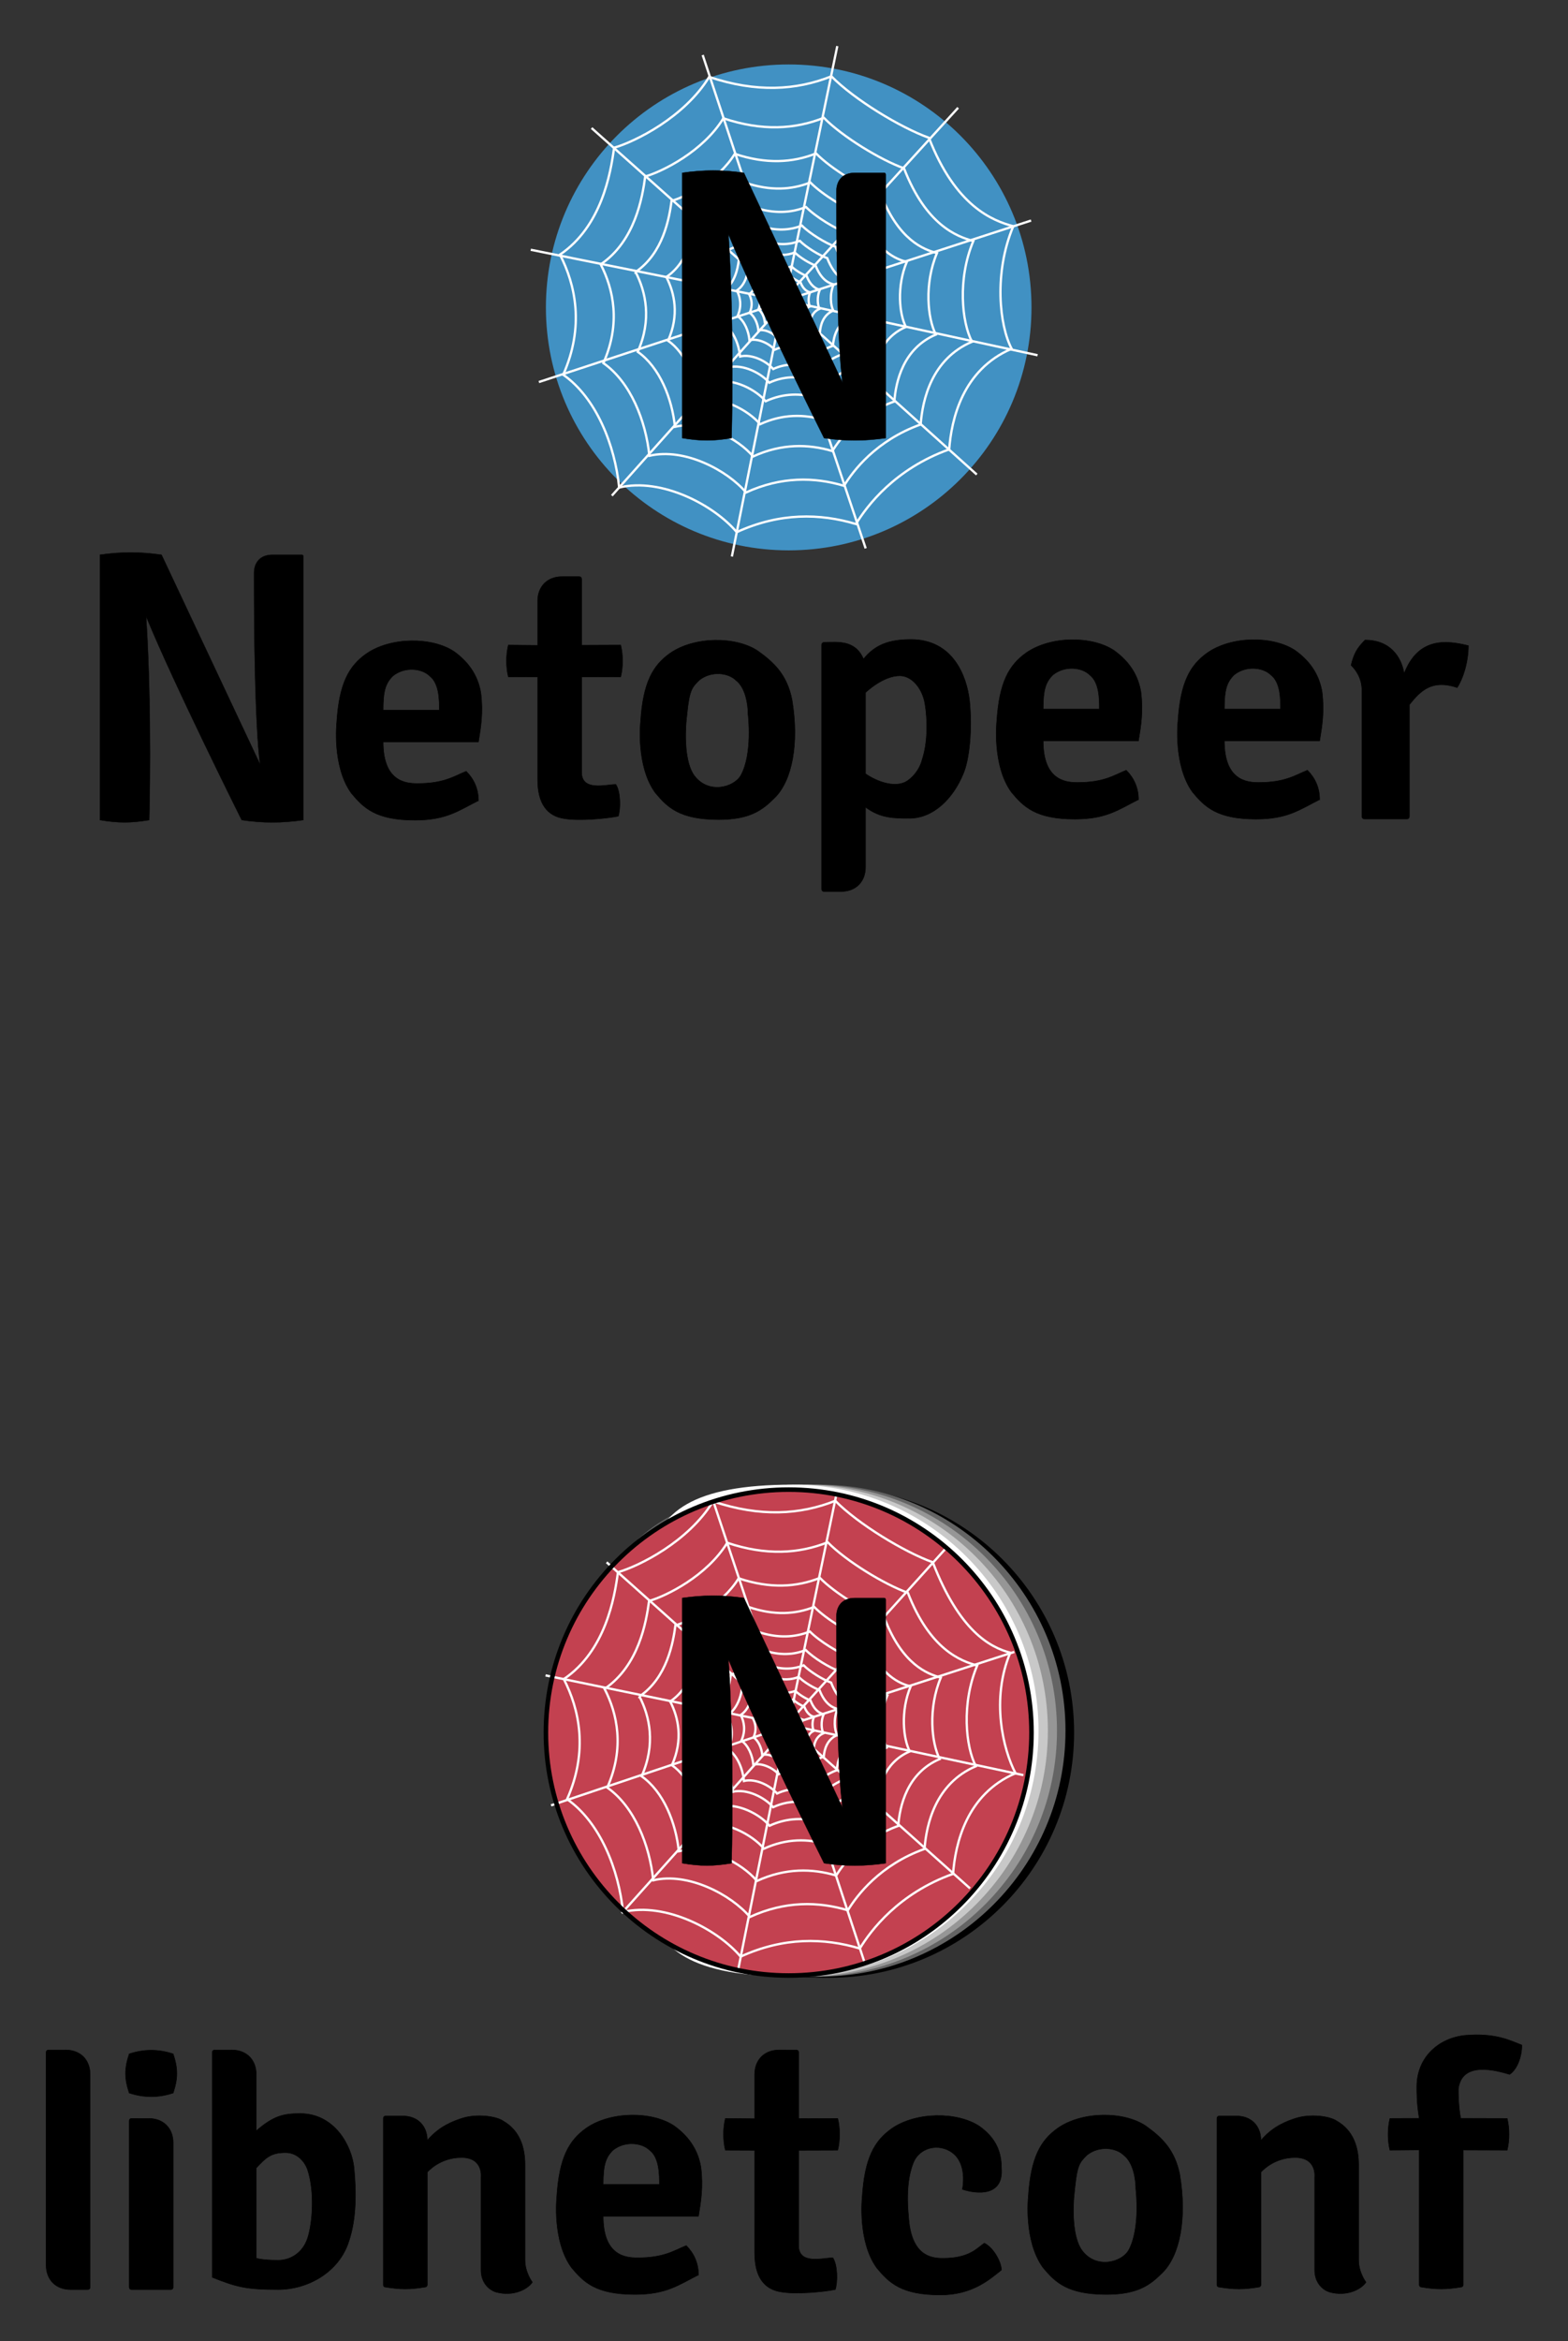 <?xml version="1.0" encoding="UTF-8" standalone="no"?>
<!-- Created with Inkscape (http://www.inkscape.org/) -->

<svg
   xmlns:dc="http://purl.org/dc/elements/1.1/"
   xmlns:cc="http://creativecommons.org/ns#"
   xmlns:rdf="http://www.w3.org/1999/02/22-rdf-syntax-ns#"
   xmlns:svg="http://www.w3.org/2000/svg"
   xmlns="http://www.w3.org/2000/svg"
   xmlns:sodipodi="http://sodipodi.sourceforge.net/DTD/sodipodi-0.dtd"
   xmlns:inkscape="http://www.inkscape.org/namespaces/inkscape"
   width="683.656"
   height="1020.074"
   id="svg2"
   inkscape:label="Pozadí"
   version="1.1"
   inkscape:version="0.48.3.1 r9886"
   sodipodi:docname="logo.svg"
   inkscape:export-filename="/home/krejci/svn/libnetconf/doc/img/netopeer.png"
   inkscape:export-xdpi="38.992279"
   inkscape:export-ydpi="38.992279">
  <rect width="100%" height="100%" fill="#333333" stroke="none"/>
  <defs
     id="defs3" />
  <sodipodi:namedview
     id="base"
     pagecolor="#ffffff"
     bordercolor="#666666"
     borderopacity="1.0"
     inkscape:pageopacity="0.0"
     inkscape:pageshadow="2"
     inkscape:zoom="0.70710678"
     inkscape:cx="-50.337434"
     inkscape:cy="475.87263"
     inkscape:document-units="px"
     inkscape:current-layer="layer2"
     showgrid="false"
     inkscape:window-width="1920"
     inkscape:window-height="1142"
     inkscape:window-x="-3"
     inkscape:window-y="-3"
     inkscape:window-maximized="1"
     fit-margin-left="20"
     fit-margin-right="20"
     fit-margin-bottom="20"
     fit-margin-top="20">
    <inkscape:grid
       type="xygrid"
       id="grid3121"
       empspacing="5"
       visible="true"
       enabled="true"
       snapvisiblegridlinesonly="true"
       originx="-41.094px"
       originy="-23.206px" />
  </sodipodi:namedview>
  <g
     inkscape:groupmode="layer"
     id="layer2"
     inkscape:label="Layer"
     style="display:inline"
     transform="translate(-41.094,-9.083)">
    <g
       id="g4304"
       inkscape:export-filename="/home/krejci/svn/libnetconf/doc/img/libnetconf.png"
       inkscape:export-xdpi="41.950001"
       inkscape:export-ydpi="41.950001">
      <path
         sodipodi:nodetypes="ccccccccc"
         inkscape:connector-curvature="0"
         id="path3123"
         d="m 62.273,902.295 c -0.639,0 -1.065,0.426 -1.065,1.093 l 0,92.65 c 0,6.392 4.261,10.653 10.653,10.653 l 7.457,0 c 0.639,0 1.065,-0.426 1.065,-1.028 l 0,-92.715 c 0,-6.392 -4.261,-10.653 -10.653,-10.653 z"
         style="fill:#000000;fill-opacity:1;stroke:#000000;stroke-width:0.213px;stroke-linecap:butt;stroke-linejoin:miter;stroke-opacity:1" />
      <path
         sodipodi:nodetypes="ccccccccc"
         inkscape:connector-curvature="0"
         id="path3123-0"
         d="m 98.492,932.122 c -0.639,0 -1.065,0.426 -1.065,1.093 l 0,72.41 c 0,0.639 0.426,1.065 1.037,1.065 l 17.092,0 c 0.62,0 1.046,-0.426 1.046,-1.065 l 0,-62.851 c 0,-6.392 -4.261,-10.653 -10.653,-10.653 z"
         style="fill:#000000;fill-opacity:1;stroke:#000000;stroke-width:0.213px;stroke-linecap:butt;stroke-linejoin:miter;stroke-opacity:1" />
      <path
         sodipodi:nodetypes="ccccc"
         inkscape:connector-curvature="0"
         id="path3143"
         d="m 97.427,903.999 c -2.131,6.392 -2.131,10.653 0,17.044 6.392,2.131 12.783,2.131 19.175,0 2.131,-6.392 2.131,-10.653 0,-17.044 -6.392,-2.131 -12.783,-2.131 -19.175,0 z"
         style="fill:#000000;fill-opacity:1;stroke:#000000;stroke-width:0.213px;stroke-linecap:butt;stroke-linejoin:miter;stroke-opacity:1" />
      <path
         sodipodi:nodetypes="ccccccccccccccsssc"
         inkscape:connector-curvature="0"
         id="path3123-05"
         d="m 152.821,937.52 0,-24.573 c 0,-6.392 -4.261,-10.653 -10.653,-10.653 l -7.457,0 c -0.639,0 -1.065,0.426 -1.065,1.093 l 0,97.976 c 10.653,4.261 14.914,5.326 28.762,5.326 12.783,0 26.632,-7.457 30.893,-21.305 3.196,-9.587 3.196,-21.305 2.131,-31.958 -1.065,-9.587 -8.522,-23.436 -23.436,-23.436 -7.457,0 -11.718,1.065 -19.175,7.528 z m 0,55.472 0,-39.277 c 4.261,-4.549 6.392,-6.679 12.783,-6.679 5.326,0 8.522,4.261 9.587,7.457 3.196,9.587 2.131,23.436 0,29.827 -2.131,6.392 -7.457,9.587 -12.783,9.587 -7.457,0 -9.587,-0.916 -9.587,-0.916 z"
         style="fill:#000000;fill-opacity:1;stroke:#000000;stroke-width:0.213px;stroke-linecap:butt;stroke-linejoin:miter;stroke-opacity:1" />
      <path
         sodipodi:nodetypes="ccccccccccccccccccc"
         inkscape:connector-curvature="0"
         id="path3123-0-2"
         d="m 209.28,931.057 c -0.639,0 -1.065,0.426 -1.065,1.093 l 0,72.41 c 0,0.639 0.426,1.065 1.037,1.065 6.42,1.065 10.681,1.065 17.092,0 0.62,0 1.046,-0.426 1.046,-1.065 l 0,-49.002 c 0,0 5.326,-6.392 14.914,-6.392 9.587,0 8.522,8.522 8.522,8.522 l 0,40.48 c 0,5.326 3.196,8.522 6.392,9.587 7.457,2.131 13.848,-1.065 15.979,-4.261 0,0 -3.196,-4.261 -3.196,-9.587 l 0,-41.545 c 0,-7.457 -2.131,-14.914 -9.587,-19.175 -3.196,-2.131 -11.718,-3.196 -18.109,-1.065 -3.196,1.065 -9.587,3.196 -14.914,9.587 0,-6.392 -4.261,-10.653 -10.653,-10.653 z"
         style="fill:#000000;fill-opacity:1;stroke:#000000;stroke-width:0.213px;stroke-linecap:butt;stroke-linejoin:miter;stroke-opacity:1" />
      <path
         sodipodi:nodetypes="ccccccccccccccccc"
         inkscape:connector-curvature="0"
         id="path3181"
         d="m 345.634,1000.299 c -8.522,4.261 -13.848,8.522 -27.697,8.522 -17.044,0 -22.371,-5.326 -27.697,-11.718 -8.522,-11.718 -6.392,-30.893 -6.392,-30.893 1.065,-17.044 5.326,-24.501 12.783,-29.827 10.653,-7.457 28.762,-7.457 38.35,-1.065 7.457,5.326 10.653,11.718 11.718,18.11 1.065,8.522 0,14.914 -1.065,21.305 l -41.545,0 c 0,17.044 9.587,18.11 14.914,18.11 11.718,0 15.979,-3.196 21.305,-5.326 3.196,3.196 5.326,7.457 5.326,12.783 z m -17.044,-39.415 c 0,-4.261 0,-11.718 -4.261,-14.914 -3.196,-3.196 -10.653,-4.261 -15.979,0 -3.196,3.196 -4.261,6.392 -4.261,14.914 z"
         style="fill:#000000;fill-opacity:1;stroke:#000000;stroke-width:0.213px;stroke-linecap:butt;stroke-linejoin:miter;stroke-opacity:1" />
      <path
         sodipodi:nodetypes="cccccccccccccccccc"
         inkscape:connector-curvature="0"
         id="path3123-5"
         d="m 388.244,902.295 c 0.639,0 1.065,0.426 1.065,1.093 l 0,28.805 17.044,-0.071 c 1.065,4.261 1.065,9.587 0,13.848 l -17.044,0.051 0,41.495 c 0,8.522 10.653,5.326 14.914,5.326 2.131,3.196 2.131,10.653 1.065,13.848 -5.326,1.065 -17.044,2.131 -23.436,1.065 -7.457,-1.065 -11.718,-6.392 -11.718,-17.044 l 0,-44.691 -12.783,-0.051 c -1.065,-4.261 -1.065,-9.587 0,-13.848 l 12.783,0.125 0,-19.3 c 0,-6.392 4.261,-10.653 10.653,-10.653 z"
         style="fill:#000000;fill-opacity:1;stroke:#000000;stroke-width:0.213px;stroke-linecap:butt;stroke-linejoin:miter;stroke-opacity:1" />
      <path
         sodipodi:nodetypes="cccccccccccccc"
         inkscape:connector-curvature="0"
         id="path3181-6"
         d="m 477.727,998.169 c -5.326,4.261 -12.783,10.866 -26.632,10.866 -17.044,0 -22.371,-5.326 -27.697,-11.718 -8.522,-11.718 -6.392,-30.893 -6.392,-30.893 1.065,-17.044 5.326,-24.501 12.783,-29.827 10.653,-7.457 28.762,-7.457 38.35,-1.065 7.457,5.326 9.587,11.505 9.587,18.11 1.065,12.57 -10.653,11.505 -17.044,9.374 0,0 2.131,-9.587 -3.196,-14.914 -5.326,-5.326 -14.914,-4.261 -18.109,3.196 -2.131,5.326 -3.196,12.783 -2.131,23.649 1.065,16.831 9.587,18.11 14.914,18.11 11.718,0 14.914,-4.474 18.109,-6.605 4.261,2.131 7.457,8.522 7.457,11.718 z"
         style="fill:#000000;fill-opacity:1;stroke:#000000;stroke-width:0.213px;stroke-linecap:butt;stroke-linejoin:miter;stroke-opacity:1;display:inline" />
      <path
         sodipodi:nodetypes="ccccccccccccscc"
         inkscape:connector-curvature="0"
         id="path3181-3"
         d="m 548.034,999.234 c -5.326,5.326 -10.653,9.587 -24.501,9.587 -17.044,0 -22.371,-5.326 -27.697,-11.718 -8.522,-11.718 -6.392,-30.893 -6.392,-30.893 1.065,-17.044 5.326,-24.501 12.783,-29.827 10.653,-7.457 28.762,-7.457 38.35,-1.065 7.457,5.326 12.783,10.653 14.914,21.305 3.196,19.175 0,35.154 -7.457,42.611 z M 536.316,963.015 c 0,-4.261 -1.065,-11.718 -5.326,-14.914 -3.196,-3.196 -10.653,-4.261 -15.979,0 -3.196,3.196 -4.261,4.261 -5.326,14.914 -1.065,8.522 -0.975,20.997 3.196,26.632 6.011,8.12 17.044,5.326 20.24,0 5.326,-9.587 3.196,-26.632 3.196,-26.632 z"
         style="fill:#000000;fill-opacity:1;stroke:#000000;stroke-width:0.213px;stroke-linecap:butt;stroke-linejoin:miter;stroke-opacity:1;display:inline" />
      <path
         sodipodi:nodetypes="ccccccccccccccccccc"
         inkscape:connector-curvature="0"
         id="path3123-0-2-0"
         d="m 572.748,931.057 c -0.639,0 -1.065,0.426 -1.065,1.093 l 0,72.41 c 0,0.639 0.426,1.065 1.037,1.065 6.42,1.065 10.681,1.065 17.092,0 0.62,0 1.046,-0.426 1.046,-1.065 l 0,-49.002 c 0,0 5.326,-6.392 14.914,-6.392 9.587,0 8.522,8.522 8.522,8.522 l 0,40.48 c 0,5.326 3.196,8.522 6.392,9.587 7.457,2.131 13.848,-1.065 15.979,-4.261 0,0 -3.196,-4.261 -3.196,-9.587 l 0,-41.545 c 0,-7.457 -2.131,-14.914 -9.587,-19.175 -3.196,-2.131 -11.718,-3.196 -18.109,-1.065 -3.196,1.065 -9.587,3.196 -14.914,9.587 0,-6.392 -4.261,-10.653 -10.653,-10.653 z"
         style="fill:#000000;fill-opacity:1;stroke:#000000;stroke-width:0.213px;stroke-linecap:butt;stroke-linejoin:miter;stroke-opacity:1;display:inline" />
      <path
         sodipodi:nodetypes="cccccccccccccccccc"
         inkscape:connector-curvature="0"
         id="path3123-5-1"
         d="m 677.997,1005.625 c 0.639,0 1.065,-0.426 1.065,-1.093 l 0,-58.633 19.175,0.071 c 1.065,-4.261 1.065,-9.587 0,-13.848 l -20.24,-0.051 c 0,0 -1.065,-4.211 -1.065,-12.733 1.065,-8.522 8.522,-10.653 22.371,-6.392 3.196,-2.131 5.326,-7.457 5.326,-12.783 -5.326,-2.131 -11.718,-5.326 -24.501,-4.261 -11.718,1.065 -21.305,9.587 -21.305,22.371 0,3.196 0,7.457 1.065,13.798 l -12.783,0.051 c -1.065,4.261 -1.065,9.587 0,13.848 l 12.783,-0.125 0,58.715 c 0,0.639 0.426,1.065 1.065,1.065 6.392,1.065 10.653,1.065 17.044,0 z"
         style="fill:#000000;fill-opacity:1;stroke:#000000;stroke-width:0.213px;stroke-linecap:butt;stroke-linejoin:miter;stroke-opacity:1;display:inline" />
    </g>
    <g
       id="g5070"
       inkscape:export-filename="/home/krejci/svn/libnetconf/doc/img/netopeer.png"
       inkscape:export-xdpi="47.16"
       inkscape:export-ydpi="47.16">
      <path
         transform="matrix(0.134,0,0,0.134,1065.69,422.77)"
         d="m -4290,-2087.638 c 0,436.305 -353.695,790 -790,790 -436.305,0 -790,-353.695 -790,-790 0,-436.305 353.695,-790 790,-790 436.305,0 790,353.695 790,790 z"
         sodipodi:ry="789.99994"
         sodipodi:rx="789.99994"
         sodipodi:cy="-2087.6377"
         sodipodi:cx="-5080"
         id="path4032"
         style="fill:#4191c3;fill-opacity:1;stroke:none"
         sodipodi:type="arc" />
      <g
         id="g4772-2"
         transform="translate(-1.489,-605.292)"
         style="display:inline">
        <path
           style="fill:none;stroke:#ffffff;stroke-width:1;stroke-linecap:butt;stroke-linejoin:miter;stroke-miterlimit:4;stroke-opacity:1;stroke-dasharray:none"
           d="m 361.685,856.847 22.274,-111.016 36.062,107.48"
           id="path4578-5"
           inkscape:connector-curvature="0"
           sodipodi:nodetypes="cc" />
        <path
           style="fill:none;stroke:#ffffff;stroke-width:1;stroke-linecap:butt;stroke-linejoin:miter;stroke-miterlimit:4;stroke-opacity:1;stroke-dasharray:none"
           d="m 468.458,821.138 -84.146,-75.66 107.834,-35.002"
           id="path4580-9"
           inkscape:connector-curvature="0" />
        <path
           style="fill:none;stroke:#ffffff;stroke-width:1;stroke-linecap:butt;stroke-linejoin:miter;stroke-miterlimit:4;stroke-opacity:1;stroke-dasharray:none"
           d="M 494.975,769.166 383.959,745.124 460.327,661.332"
           id="path4582-3"
           inkscape:connector-curvature="0" />
        <path
           style="fill:none;stroke:#ffffff;stroke-width:1;stroke-linecap:butt;stroke-linejoin:miter;stroke-miterlimit:4;stroke-opacity:1;stroke-dasharray:none"
           d="M 407.647,634.462 384.666,745.478 274.004,723.204"
           id="path4584-4"
           inkscape:connector-curvature="0" />
        <path
           style="fill:none;stroke:#ffffff;stroke-width:1;stroke-linecap:butt;stroke-linejoin:miter;stroke-miterlimit:4;stroke-opacity:1;stroke-dasharray:none"
           d="m 348.957,638.351 35.709,107.834 -75.307,84.146"
           id="path4586-9"
           inkscape:connector-curvature="0" />
        <path
           style="fill:none;stroke:#ffffff;stroke-width:1;stroke-linecap:butt;stroke-linejoin:miter;stroke-miterlimit:4;stroke-opacity:1;stroke-dasharray:none"
           d="M 277.539,780.833 385.02,745.478 300.52,670.171"
           id="path4588-9"
           inkscape:connector-curvature="0" />
        <path
           style="fill:none;stroke:#ffffff;stroke-width:1;stroke-linecap:butt;stroke-linejoin:miter;stroke-miterlimit:4;stroke-opacity:1;stroke-dasharray:none"
           d="m 286.732,725.325 c 6.718,13.081 10.783,31.201 1.414,52.326 14.407,10.076 22.539,30.671 24.395,49.144 18.562,-4.419 41.366,7.69 51.265,19.445 18.738,-8.574 36.328,-8.22 51.972,-3.536 4.773,-7.867 16.971,-24.042 40.659,-32.527 0.972,-13.081 5.834,-34.737 27.224,-43.841 -5.392,-10.253 -7.778,-33.146 0.707,-53.387 -8.839,-2.386 -25.102,-8.485 -36.77,-38.537 -12.374,-4.419 -32.615,-16.705 -42.515,-26.782 -15.291,6.099 -32.792,7.159 -53.298,0.265 -10.783,17.589 -32.262,28.196 -41.454,30.848 -1.503,11.137 -5.392,34.206 -23.6,46.581 z"
           id="path4590-2"
           inkscape:connector-curvature="0"
           sodipodi:nodetypes="ccccccccccccc" />
        <path
           style="fill:none;stroke:#ffffff;stroke-width:1;stroke-linecap:butt;stroke-linejoin:miter;stroke-miterlimit:4;stroke-opacity:1;stroke-dasharray:none"
           d="m 304.497,729.568 c 5.522,10.753 8.864,25.648 1.163,43.012 11.843,8.283 18.527,25.212 20.053,40.397 15.258,-3.633 34.003,6.321 42.141,15.984 15.403,-7.048 29.862,-6.757 42.722,-2.906 3.923,-6.466 13.95,-19.762 33.422,-26.737 0.799,-10.753 4.795,-28.554 22.378,-36.037 -4.432,-8.428 -6.394,-27.246 0.581,-43.884 -7.266,-1.962 -20.634,-6.975 -30.225,-31.678 -10.172,-3.633 -26.81,-13.732 -34.948,-22.015 -12.57,5.013 -26.955,5.885 -43.812,0.218 -8.864,14.459 -26.519,23.177 -34.076,25.357 -1.235,9.155 -4.432,28.118 -19.399,38.29 z"
           id="path4590-6-7"
           inkscape:connector-curvature="0"
           sodipodi:nodetypes="ccccccccccccc" />
        <path
           style="fill:none;stroke:#ffffff;stroke-width:1;stroke-linecap:butt;stroke-linejoin:miter;stroke-miterlimit:4;stroke-opacity:1;stroke-dasharray:none"
           d="m 319.7,732.878 c 4.466,8.697 7.169,20.743 0.94,34.787 9.578,6.699 14.984,20.39 16.218,32.672 12.34,-2.938 27.501,5.112 34.082,12.928 12.458,-5.7 24.151,-5.465 34.552,-2.35 3.173,-5.23 11.282,-15.983 27.031,-21.624 0.646,-8.697 3.878,-23.094 18.099,-29.146 -3.584,-6.816 -5.171,-22.036 0.47,-35.492 -5.876,-1.587 -16.688,-5.641 -24.445,-25.62 -8.227,-2.938 -21.683,-11.106 -28.265,-17.805 -10.166,4.055 -21.801,4.76 -35.434,0.176 -7.169,11.694 -21.448,18.745 -27.559,20.508 -0.999,7.404 -3.584,22.741 -15.69,30.968 z"
           id="path4590-6-9-8"
           inkscape:connector-curvature="0"
           sodipodi:nodetypes="ccccccccccccc" />
        <path
           style="fill:none;stroke:#ffffff;stroke-width:1;stroke-linecap:butt;stroke-linejoin:miter;stroke-miterlimit:4;stroke-opacity:1;stroke-dasharray:none"
           d="m 333.112,735.076 c 3.563,6.938 5.719,16.549 0.75,27.753 7.641,5.344 11.954,16.267 12.939,26.065 9.845,-2.344 21.94,4.079 27.191,10.314 9.939,-4.547 19.268,-4.36 27.566,-1.875 2.532,-4.172 9.001,-12.751 21.565,-17.252 0.516,-6.938 3.094,-18.424 14.439,-23.253 -2.86,-5.438 -4.125,-17.58 0.375,-28.316 -4.688,-1.266 -13.314,-4.5 -19.502,-20.44 -6.563,-2.344 -17.299,-8.86 -22.549,-14.205 -8.11,3.235 -17.393,3.797 -28.269,0.141 -5.719,9.329 -17.111,14.955 -21.987,16.361 -0.797,5.907 -2.86,18.143 -12.517,24.706 z"
           id="path4590-6-9-5-4"
           inkscape:connector-curvature="0"
           sodipodi:nodetypes="ccccccccccccc" />
        <path
           style="fill:none;stroke:#ffffff;stroke-width:1;stroke-linecap:butt;stroke-linejoin:miter;stroke-miterlimit:4;stroke-opacity:1;stroke-dasharray:none"
           d="m 343.568,737.683 c 2.862,5.574 4.595,13.295 0.603,22.297 6.139,4.294 9.604,13.069 10.395,20.941 7.909,-1.883 17.627,3.277 21.845,8.286 7.985,-3.653 15.48,-3.503 22.146,-1.507 2.034,-3.352 7.231,-10.245 17.325,-13.86 0.414,-5.574 2.486,-14.802 11.601,-18.681 -2.298,-4.369 -3.314,-14.124 0.301,-22.749 -3.766,-1.017 -10.697,-3.616 -15.668,-16.421 -5.273,-1.883 -13.898,-7.119 -18.116,-11.412 -6.516,2.599 -13.973,3.051 -22.711,0.113 -4.595,7.495 -13.747,12.015 -17.664,13.145 -0.64,4.746 -2.297,14.576 -10.056,19.849 z"
           id="path4590-6-9-5-9-8"
           inkscape:connector-curvature="0"
           sodipodi:nodetypes="ccccccccccccc" />
        <path
           style="fill:none;stroke:#ffffff;stroke-width:1;stroke-linecap:butt;stroke-linejoin:miter;stroke-miterlimit:4;stroke-opacity:1;stroke-dasharray:none"
           d="m 351.397,739.441 c 2.316,4.511 3.718,10.758 0.488,18.042 4.968,3.474 7.771,10.575 8.411,16.945 6.4,-1.524 14.263,2.651 17.676,6.705 6.461,-2.956 12.526,-2.834 17.92,-1.219 1.646,-2.712 5.851,-8.29 14.019,-11.215 0.335,-4.511 2.011,-11.977 9.387,-15.116 -1.859,-3.535 -2.682,-11.429 0.244,-18.408 -3.048,-0.823 -8.655,-2.926 -12.678,-13.288 -4.267,-1.524 -11.246,-5.76 -14.659,-9.234 -5.272,2.103 -11.307,2.469 -18.377,0.091 -3.718,6.065 -11.124,9.722 -14.293,10.636 -0.518,3.84 -1.859,11.794 -8.137,16.061 z"
           id="path4590-6-9-5-9-7-1"
           inkscape:connector-curvature="0"
           sodipodi:nodetypes="ccccccccccccc" />
        <path
           style="fill:none;stroke:#ffffff;stroke-width:1;stroke-linecap:butt;stroke-linejoin:miter;stroke-miterlimit:4;stroke-opacity:1;stroke-dasharray:none"
           d="m 358.018,741.168 c 1.889,3.679 3.032,8.774 0.398,14.715 4.052,2.834 6.338,8.625 6.86,13.82 5.22,-1.243 11.633,2.163 14.417,5.468 5.27,-2.411 10.216,-2.312 14.616,-0.994 1.342,-2.212 4.772,-6.761 11.434,-9.147 0.273,-3.679 1.641,-9.769 7.656,-12.329 -1.516,-2.883 -2.187,-9.321 0.199,-15.013 -2.486,-0.671 -7.059,-2.386 -10.34,-10.837 -3.48,-1.243 -9.172,-4.698 -11.956,-7.531 -4.3,1.715 -9.222,2.013 -14.988,0.074 -3.032,4.946 -9.073,7.929 -11.658,8.675 -0.423,3.132 -1.516,9.619 -6.637,13.099 z"
           id="path4590-6-9-5-9-7-7-27"
           inkscape:connector-curvature="0"
           sodipodi:nodetypes="ccccccccccccc" />
        <path
           style="fill:none;stroke:#ffffff;stroke-width:1;stroke-linecap:butt;stroke-linejoin:miter;stroke-miterlimit:4;stroke-opacity:1;stroke-dasharray:none"
           d="m 363.859,740.954 c 1.434,2.792 2.302,6.66 0.302,11.168 3.075,2.151 4.811,6.546 5.207,10.489 3.962,-0.943 8.829,1.641 10.942,4.15 3.999,-1.83 7.754,-1.754 11.093,-0.755 1.019,-1.679 3.622,-5.131 8.678,-6.943 0.208,-2.792 1.245,-7.414 5.811,-9.357 -1.151,-2.188 -1.66,-7.075 0.151,-11.395 -1.887,-0.509 -5.358,-1.811 -7.848,-8.225 -2.641,-0.943 -6.961,-3.566 -9.074,-5.716 -3.264,1.302 -6.999,1.528 -11.376,0.057 -2.302,3.754 -6.886,6.018 -8.848,6.584 -0.321,2.377 -1.151,7.301 -5.037,9.942 z"
           id="path4590-6-9-5-9-7-7-2-0"
           inkscape:connector-curvature="0"
           sodipodi:nodetypes="ccccccccccccc" />
        <path
           style="fill:none;stroke:#ffffff;stroke-width:1;stroke-linecap:butt;stroke-linejoin:miter;stroke-miterlimit:4;stroke-opacity:1;stroke-dasharray:none"
           d="m 369.231,742.554 c 1.046,2.037 1.679,4.859 0.22,8.149 2.244,1.569 3.51,4.776 3.799,7.653 2.891,-0.688 6.442,1.198 7.984,3.028 2.918,-1.335 5.657,-1.28 8.094,-0.551 0.743,-1.225 2.643,-3.744 6.332,-5.065 0.151,-2.037 0.908,-5.41 4.24,-6.827 -0.84,-1.597 -1.211,-5.162 0.11,-8.314 -1.376,-0.372 -3.909,-1.321 -5.726,-6.001 -1.927,-0.688 -5.079,-2.602 -6.621,-4.171 -2.381,0.95 -5.107,1.115 -8.3,0.041 -1.679,2.739 -5.024,4.391 -6.456,4.804 -0.234,1.734 -0.84,5.327 -3.675,7.254 z"
           id="path4590-6-9-5-9-7-7-2-4-06"
           inkscape:connector-curvature="0"
           sodipodi:nodetypes="ccccccccccccc" />
        <path
           style="fill:none;stroke:#ffffff;stroke-width:1;stroke-linecap:butt;stroke-linejoin:miter;stroke-miterlimit:4;stroke-opacity:1;stroke-dasharray:none"
           d="m 373.078,743.171 c 0.772,1.503 1.239,3.586 0.163,6.013 1.656,1.158 2.59,3.525 2.804,5.648 2.133,-0.508 4.754,0.884 5.891,2.235 2.153,-0.985 4.175,-0.945 5.973,-0.406 0.548,-0.904 1.95,-2.763 4.673,-3.738 0.112,-1.503 0.67,-3.992 3.129,-5.038 -0.62,-1.178 -0.894,-3.809 0.081,-6.135 -1.016,-0.274 -2.885,-0.975 -4.226,-4.429 -1.422,-0.508 -3.748,-1.92 -4.886,-3.078 -1.757,0.701 -3.768,0.823 -6.125,0.03 -1.239,2.021 -3.708,3.24 -4.764,3.545 -0.173,1.28 -0.62,3.931 -2.712,5.353 z"
           id="path4590-6-9-5-9-7-7-2-4-0-5"
           inkscape:connector-curvature="0"
           sodipodi:nodetypes="ccccccccccccc" />
        <path
           style="fill:none;stroke:#ffffff;stroke-width:1;stroke-linecap:butt;stroke-linejoin:miter;stroke-miterlimit:4;stroke-opacity:1;stroke-dasharray:none"
           d="m 377.11,743.807 c 0.465,0.905 0.746,2.158 0.098,3.619 0.996,0.697 1.559,2.121 1.687,3.399 1.284,-0.306 2.861,0.532 3.545,1.345 1.296,-0.593 2.512,-0.568 3.594,-0.244 0.33,-0.544 1.174,-1.663 2.812,-2.249 0.067,-0.905 0.403,-2.402 1.883,-3.032 -0.373,-0.709 -0.538,-2.292 0.049,-3.692 -0.611,-0.165 -1.736,-0.587 -2.543,-2.665 -0.856,-0.306 -2.256,-1.155 -2.94,-1.852 -1.058,0.422 -2.268,0.495 -3.686,0.018 -0.746,1.216 -2.231,1.95 -2.867,2.133 -0.104,0.77 -0.373,2.366 -1.632,3.221 z"
           id="path4590-6-9-5-9-7-7-2-4-0-7-7"
           inkscape:connector-curvature="0"
           sodipodi:nodetypes="ccccccccccccc" />
      </g>
      <path
         sodipodi:nodetypes="ccccccccccccc"
         inkscape:connector-curvature="0"
         id="path4030"
         d="m 338.565,84.381 0,115.587 c 8.064,1.344 13.44,1.344 21.505,0 0,0 1.344,-47.041 -1.344,-88.707 12.096,29.569 41.665,88.707 41.665,88.707 9.451,1.387 17.473,1.344 26.881,0 l 0,-114.792 c 0,-0.527 -0.269,-0.795 -0.672,-0.795 0,0 -10.752,0 -12.768,0 -5.376,0 -8.064,3.36 -8.064,8.064 0,69.89 2.688,83.33 2.688,83.33 L 365.446,84.381 c -9.408,-1.344 -17.473,-1.344 -26.881,0 z"
         style="fill:#000000;fill-opacity:1;stroke:#000000;stroke-width:0.134px;stroke-linecap:butt;stroke-linejoin:miter;stroke-opacity:1" />
    </g>
    <g
       id="g5042"
       inkscape:export-filename="/home/krejci/svn/libnetconf/doc/img/libnetconf.png"
       inkscape:export-xdpi="99.918373"
       inkscape:export-ydpi="99.918373">
      <path
         sodipodi:nodetypes="sssss"
         inkscape:connector-curvature="0"
         id="path4032-8-3-3"
         d="m -4290,-2087.638 c 0,436.305 -353.695,790 -790,790 -659.513,0 -790,-353.695 -790,-790 0,-436.305 141.648,-790 790,-790 436.305,0 790,353.695 790,790 z"
         style="fill:#000000;fill-opacity:1;stroke:#000000;stroke-width:14.881;stroke-linecap:round;stroke-linejoin:round;stroke-miterlimit:4;stroke-opacity:1;stroke-dashoffset:0;display:inline"
         transform="matrix(0.134,0,0,0.134,1083.272,1043.74)" />
      <path
         sodipodi:nodetypes="sssss"
         inkscape:connector-curvature="0"
         id="path4032-8-3-3-6"
         d="m 504.651,763.154 c 0,58.641 -47.538,106.179 -106.179,106.179 -88.641,0 -106.179,-47.538 -106.179,-106.179 0,-58.641 19.038,-106.179 106.179,-106.179 58.641,0 106.179,47.538 106.179,106.179 z"
         style="fill:#646464;fill-opacity:1;stroke:#646464;stroke-width:2;stroke-linecap:round;stroke-linejoin:round;stroke-miterlimit:4;stroke-opacity:1;stroke-dashoffset:0;display:inline" />
      <path
         sodipodi:nodetypes="sssss"
         inkscape:connector-curvature="0"
         id="path4032-8-3-3-6-8"
         d="m 500.944,763.154 c 0,58.641 -47.538,106.179 -106.179,106.179 -88.641,0 -56.679,-47.538 -56.679,-106.179 0,-58.641 -30.462,-106.179 56.679,-106.179 58.641,0 106.179,47.538 106.179,106.179 z"
         style="fill:#969696;fill-opacity:1;stroke:#969696;stroke-width:2;stroke-linecap:round;stroke-linejoin:round;stroke-miterlimit:4;stroke-opacity:1;stroke-dashoffset:0;display:inline" />
      <path
         sodipodi:nodetypes="sssss"
         inkscape:connector-curvature="0"
         id="path4032-8-3-3-6-8-2"
         d="m 496.972,763.154 c 0,58.641 -47.538,106.179 -106.179,106.179 -88.641,0 -56.679,-47.538 -56.679,-106.179 0,-58.641 -30.462,-106.179 56.679,-106.179 58.641,0 106.179,47.538 106.179,106.179 z"
         style="fill:#c8c8c8;fill-opacity:1;stroke:#c8c8c8;stroke-width:2;stroke-linecap:round;stroke-linejoin:round;stroke-miterlimit:4;stroke-opacity:1;stroke-dashoffset:0;display:inline" />
      <path
         sodipodi:nodetypes="sssss"
         inkscape:connector-curvature="0"
         id="path4032-8-3-3-6-8-2-5"
         d="m 492.896,763.154 c 0,58.641 -47.538,106.179 -106.179,106.179 -88.641,0 -56.679,-47.538 -56.679,-106.179 0,-58.641 -30.462,-106.179 56.679,-106.179 58.641,0 106.179,47.538 106.179,106.179 z"
         style="fill:#ffffff;fill-opacity:1;stroke:#ffffff;stroke-width:2;stroke-linecap:round;stroke-linejoin:round;stroke-miterlimit:4;stroke-opacity:1;stroke-dashoffset:0;display:inline" />
      <path
         transform="matrix(0.134,0,0,0.134,1065.69,1043.74)"
         d="m -4290,-2087.638 c 0,436.305 -353.695,790 -790,790 -436.305,0 -790,-353.695 -790,-790 0,-436.305 353.695,-790 790,-790 436.305,0 790,353.695 790,790 z"
         sodipodi:ry="789.99994"
         sodipodi:rx="789.99994"
         sodipodi:cy="-2087.6377"
         sodipodi:cx="-5080"
         id="path4032-8"
         style="fill:#c34150;fill-opacity:1;stroke:none;display:inline"
         sodipodi:type="arc" />
      <g
         style="stroke:#ffffff;stroke-opacity:1"
         id="g4772"
         transform="translate(0.197,15.378)">
        <path
           style="fill:none;stroke:#ffffff;stroke-width:1;stroke-linecap:butt;stroke-linejoin:miter;stroke-miterlimit:4;stroke-opacity:1;stroke-dasharray:none"
           d="m 362.685,852.222 21.274,-106.391 33.687,102.355"
           id="path4578"
           inkscape:connector-curvature="0"
           sodipodi:nodetypes="ccc" />
        <path
           sodipodi:nodetypes="ccc"
           style="fill:none;stroke:#ffffff;stroke-width:1;stroke-linecap:butt;stroke-linejoin:miter;stroke-miterlimit:4;stroke-opacity:1;stroke-dasharray:none"
           d="m 463.833,816.513 -79.521,-71.035 98.834,-32.002"
           id="path4580"
           inkscape:connector-curvature="0" />
        <path
           sodipodi:nodetypes="ccc"
           style="fill:none;stroke:#ffffff;stroke-width:1;stroke-linecap:butt;stroke-linejoin:miter;stroke-miterlimit:4;stroke-opacity:1;stroke-dasharray:none"
           d="M 487.1,767.166 383.959,745.124 453.202,668.457"
           id="path4582"
           inkscape:connector-curvature="0" />
        <path
           sodipodi:nodetypes="ccc"
           style="fill:none;stroke:#ffffff;stroke-width:1;stroke-linecap:butt;stroke-linejoin:miter;stroke-miterlimit:4;stroke-opacity:1;stroke-dasharray:none"
           d="M 405.772,643.837 384.666,745.478 278.754,723.704"
           id="path4584"
           inkscape:connector-curvature="0" />
        <path
           sodipodi:nodetypes="ccc"
           style="fill:none;stroke:#ffffff;stroke-width:1;stroke-linecap:butt;stroke-linejoin:miter;stroke-miterlimit:4;stroke-opacity:1;stroke-dasharray:none"
           d="m 351.332,646.101 33.334,100.084 -72.682,81.146"
           id="path4586"
           inkscape:connector-curvature="0" />
        <path
           sodipodi:nodetypes="ccc"
           style="fill:none;stroke:#ffffff;stroke-width:1;stroke-linecap:butt;stroke-linejoin:miter;stroke-miterlimit:4;stroke-opacity:1;stroke-dasharray:none"
           d="M 281.164,780.333 385.02,745.478 305.395,674.421"
           id="path4588"
           inkscape:connector-curvature="0" />
        <path
           style="fill:none;stroke:#ffffff;stroke-width:1;stroke-linecap:butt;stroke-linejoin:miter;stroke-miterlimit:4;stroke-opacity:1;stroke-dasharray:none"
           d="m 286.732,725.325 c 6.718,13.081 10.783,31.201 1.414,52.326 14.407,10.076 22.539,30.671 24.395,49.144 18.562,-4.419 41.366,7.69 51.265,19.445 18.738,-8.574 36.328,-8.22 51.972,-3.536 4.773,-7.867 16.971,-24.042 40.659,-32.527 0.972,-13.081 5.834,-34.737 27.224,-43.841 -5.392,-10.253 -10.778,-32.271 -2.293,-52.512 -8.839,-2.386 -22.102,-9.36 -33.77,-39.412 -12.374,-4.419 -32.615,-16.705 -42.515,-26.782 -15.291,6.099 -32.792,7.159 -53.298,0.265 -10.783,17.589 -32.262,28.196 -41.454,30.848 -1.503,11.137 -5.392,34.206 -23.6,46.581 z"
           id="path4590"
           inkscape:connector-curvature="0"
           sodipodi:nodetypes="ccccccccccccc" />
        <path
           style="fill:none;stroke:#ffffff;stroke-width:1;stroke-linecap:butt;stroke-linejoin:miter;stroke-miterlimit:4;stroke-opacity:1;stroke-dasharray:none"
           d="m 304.497,729.568 c 5.522,10.753 8.864,25.648 1.163,43.012 11.843,8.283 18.527,25.212 20.053,40.397 15.258,-3.633 34.003,6.321 42.141,15.984 15.403,-7.048 29.862,-6.757 42.722,-2.906 3.923,-6.466 13.95,-19.762 33.422,-26.737 0.799,-10.753 4.795,-28.554 22.378,-36.037 -4.432,-8.428 -6.394,-27.246 0.581,-43.884 -7.266,-1.962 -20.634,-6.975 -30.225,-31.678 -10.172,-3.633 -26.81,-13.732 -34.948,-22.015 -12.57,5.013 -26.955,5.885 -43.812,0.218 -8.864,14.459 -26.519,23.177 -34.076,25.357 -1.235,9.155 -4.432,28.118 -19.399,38.29 z"
           id="path4590-6"
           inkscape:connector-curvature="0"
           sodipodi:nodetypes="ccccccccccccc" />
        <path
           style="fill:none;stroke:#ffffff;stroke-width:1;stroke-linecap:butt;stroke-linejoin:miter;stroke-miterlimit:4;stroke-opacity:1;stroke-dasharray:none"
           d="m 319.7,732.878 c 4.466,8.697 7.169,20.743 0.94,34.787 9.578,6.699 14.984,20.39 16.218,32.672 12.34,-2.938 27.501,5.112 34.082,12.928 12.458,-5.7 24.151,-5.465 34.552,-2.35 3.173,-5.23 11.282,-15.983 27.031,-21.624 0.646,-8.697 3.878,-23.094 18.099,-29.146 -3.584,-6.816 -5.171,-22.036 0.47,-35.492 -5.876,-1.587 -16.688,-5.641 -24.445,-25.62 -8.227,-2.938 -21.683,-11.106 -28.265,-17.805 -10.166,4.055 -21.801,4.76 -35.434,0.176 -7.169,11.694 -21.448,18.745 -27.559,20.508 -0.999,7.404 -3.584,22.741 -15.69,30.968 z"
           id="path4590-6-9"
           inkscape:connector-curvature="0"
           sodipodi:nodetypes="ccccccccccccc" />
        <path
           style="fill:none;stroke:#ffffff;stroke-width:1;stroke-linecap:butt;stroke-linejoin:miter;stroke-miterlimit:4;stroke-opacity:1;stroke-dasharray:none"
           d="m 333.112,735.076 c 3.563,6.938 5.719,16.549 0.75,27.753 7.641,5.344 11.954,16.267 12.939,26.065 9.845,-2.344 21.94,4.079 27.191,10.314 9.939,-4.547 19.268,-4.36 27.566,-1.875 2.532,-4.172 9.001,-12.751 21.565,-17.252 0.516,-6.938 3.094,-18.424 14.439,-23.253 -2.86,-5.438 -4.125,-17.58 0.375,-28.316 -4.688,-1.266 -13.314,-4.5 -19.502,-20.44 -6.563,-2.344 -17.299,-8.86 -22.549,-14.205 -8.11,3.235 -17.393,3.797 -28.269,0.141 -5.719,9.329 -17.111,14.955 -21.987,16.361 -0.797,5.907 -2.86,18.143 -12.517,24.706 z"
           id="path4590-6-9-5"
           inkscape:connector-curvature="0"
           sodipodi:nodetypes="ccccccccccccc" />
        <path
           style="fill:none;stroke:#ffffff;stroke-width:1;stroke-linecap:butt;stroke-linejoin:miter;stroke-miterlimit:4;stroke-opacity:1;stroke-dasharray:none"
           d="m 343.568,737.683 c 2.862,5.574 4.595,13.295 0.603,22.297 6.139,4.294 9.604,13.069 10.395,20.941 7.909,-1.883 17.627,3.277 21.845,8.286 7.985,-3.653 15.48,-3.503 22.146,-1.507 2.034,-3.352 7.231,-10.245 17.325,-13.86 0.414,-5.574 2.486,-14.802 11.601,-18.681 -2.298,-4.369 -3.314,-14.124 0.301,-22.749 -3.766,-1.017 -10.697,-3.616 -15.668,-16.421 -5.273,-1.883 -13.898,-7.119 -18.116,-11.412 -6.516,2.599 -13.973,3.051 -22.711,0.113 -4.595,7.495 -13.747,12.015 -17.664,13.145 -0.64,4.746 -2.297,14.576 -10.056,19.849 z"
           id="path4590-6-9-5-9"
           inkscape:connector-curvature="0"
           sodipodi:nodetypes="ccccccccccccc" />
        <path
           style="fill:none;stroke:#ffffff;stroke-width:1;stroke-linecap:butt;stroke-linejoin:miter;stroke-miterlimit:4;stroke-opacity:1;stroke-dasharray:none"
           d="m 351.397,739.441 c 2.316,4.511 3.718,10.758 0.488,18.042 4.968,3.474 7.771,10.575 8.411,16.945 6.4,-1.524 14.263,2.651 17.676,6.705 6.461,-2.956 12.526,-2.834 17.92,-1.219 1.646,-2.712 5.851,-8.29 14.019,-11.215 0.335,-4.511 2.011,-11.977 9.387,-15.116 -1.859,-3.535 -2.682,-11.429 0.244,-18.408 -3.048,-0.823 -8.655,-2.926 -12.678,-13.288 -4.267,-1.524 -11.246,-5.76 -14.659,-9.234 -5.272,2.103 -11.307,2.469 -18.377,0.091 -3.718,6.065 -11.124,9.722 -14.293,10.636 -0.518,3.84 -1.859,11.794 -8.137,16.061 z"
           id="path4590-6-9-5-9-7"
           inkscape:connector-curvature="0"
           sodipodi:nodetypes="ccccccccccccc" />
        <path
           style="fill:none;stroke:#ffffff;stroke-width:1;stroke-linecap:butt;stroke-linejoin:miter;stroke-miterlimit:4;stroke-opacity:1;stroke-dasharray:none"
           d="m 358.018,741.168 c 1.889,3.679 3.032,8.774 0.398,14.715 4.052,2.834 6.338,8.625 6.86,13.82 5.22,-1.243 11.633,2.163 14.417,5.468 5.27,-2.411 10.216,-2.312 14.616,-0.994 1.342,-2.212 4.772,-6.761 11.434,-9.147 0.273,-3.679 1.641,-9.769 7.656,-12.329 -1.516,-2.883 -2.187,-9.321 0.199,-15.013 -2.486,-0.671 -7.059,-2.386 -10.34,-10.837 -3.48,-1.243 -9.172,-4.698 -11.956,-7.531 -4.3,1.715 -9.222,2.013 -14.988,0.074 -3.032,4.946 -9.073,7.929 -11.658,8.675 -0.423,3.132 -1.516,9.619 -6.637,13.099 z"
           id="path4590-6-9-5-9-7-7"
           inkscape:connector-curvature="0"
           sodipodi:nodetypes="ccccccccccccc" />
        <path
           style="fill:none;stroke:#ffffff;stroke-width:1;stroke-linecap:butt;stroke-linejoin:miter;stroke-miterlimit:4;stroke-opacity:1;stroke-dasharray:none"
           d="m 363.859,740.954 c 1.434,2.792 2.302,6.66 0.302,11.168 3.075,2.151 4.811,6.546 5.207,10.489 3.962,-0.943 8.829,1.641 10.942,4.15 3.999,-1.83 7.754,-1.754 11.093,-0.755 1.019,-1.679 3.622,-5.131 8.678,-6.943 0.208,-2.792 1.245,-7.414 5.811,-9.357 -1.151,-2.188 -1.66,-7.075 0.151,-11.395 -1.887,-0.509 -5.358,-1.811 -7.848,-8.225 -2.641,-0.943 -6.961,-3.566 -9.074,-5.716 -3.264,1.302 -6.999,1.528 -11.376,0.057 -2.302,3.754 -6.886,6.018 -8.848,6.584 -0.321,2.377 -1.151,7.301 -5.037,9.942 z"
           id="path4590-6-9-5-9-7-7-2"
           inkscape:connector-curvature="0"
           sodipodi:nodetypes="ccccccccccccc" />
        <path
           style="fill:none;stroke:#ffffff;stroke-width:1;stroke-linecap:butt;stroke-linejoin:miter;stroke-miterlimit:4;stroke-opacity:1;stroke-dasharray:none"
           d="m 369.231,742.554 c 1.046,2.037 1.679,4.859 0.22,8.149 2.244,1.569 3.51,4.776 3.799,7.653 2.891,-0.688 6.442,1.198 7.984,3.028 2.918,-1.335 5.657,-1.28 8.094,-0.551 0.743,-1.225 2.643,-3.744 6.332,-5.065 0.151,-2.037 0.908,-5.41 4.24,-6.827 -0.84,-1.597 -1.211,-5.162 0.11,-8.314 -1.376,-0.372 -3.909,-1.321 -5.726,-6.001 -1.927,-0.688 -5.079,-2.602 -6.621,-4.171 -2.381,0.95 -5.107,1.115 -8.3,0.041 -1.679,2.739 -5.024,4.391 -6.456,4.804 -0.234,1.734 -0.84,5.327 -3.675,7.254 z"
           id="path4590-6-9-5-9-7-7-2-4"
           inkscape:connector-curvature="0"
           sodipodi:nodetypes="ccccccccccccc" />
        <path
           style="fill:none;stroke:#ffffff;stroke-width:1;stroke-linecap:butt;stroke-linejoin:miter;stroke-miterlimit:4;stroke-opacity:1;stroke-dasharray:none"
           d="m 373.078,743.171 c 0.772,1.503 1.239,3.586 0.163,6.013 1.656,1.158 2.59,3.525 2.804,5.648 2.133,-0.508 4.754,0.884 5.891,2.235 2.153,-0.985 4.175,-0.945 5.973,-0.406 0.548,-0.904 1.95,-2.763 4.673,-3.738 0.112,-1.503 0.67,-3.992 3.129,-5.038 -0.62,-1.178 -0.894,-3.809 0.081,-6.135 -1.016,-0.274 -2.885,-0.975 -4.226,-4.429 -1.422,-0.508 -3.748,-1.92 -4.886,-3.078 -1.757,0.701 -3.768,0.823 -6.125,0.03 -1.239,2.021 -3.708,3.24 -4.764,3.545 -0.173,1.28 -0.62,3.931 -2.712,5.353 z"
           id="path4590-6-9-5-9-7-7-2-4-0"
           inkscape:connector-curvature="0"
           sodipodi:nodetypes="ccccccccccccc" />
        <path
           style="fill:none;stroke:#ffffff;stroke-width:1;stroke-linecap:butt;stroke-linejoin:miter;stroke-miterlimit:4;stroke-opacity:1;stroke-dasharray:none"
           d="m 377.11,743.807 c 0.465,0.905 0.746,2.158 0.098,3.619 0.996,0.697 1.559,2.121 1.687,3.399 1.284,-0.306 2.861,0.532 3.545,1.345 1.296,-0.593 2.512,-0.568 3.594,-0.244 0.33,-0.544 1.174,-1.663 2.812,-2.249 0.067,-0.905 0.403,-2.402 1.883,-3.032 -0.373,-0.709 -0.538,-2.292 0.049,-3.692 -0.611,-0.165 -1.736,-0.587 -2.543,-2.665 -0.856,-0.306 -2.256,-1.155 -2.94,-1.852 -1.058,0.422 -2.268,0.495 -3.686,0.018 -0.746,1.216 -2.231,1.95 -2.867,2.133 -0.104,0.77 -0.373,2.366 -1.632,3.221 z"
           id="path4590-6-9-5-9-7-7-2-4-0-7"
           inkscape:connector-curvature="0"
           sodipodi:nodetypes="ccccccccccccc" />
      </g>
      <path
         sodipodi:nodetypes="ccccccccccccc"
         inkscape:connector-curvature="0"
         id="path4030-7"
         d="m 338.565,705.352 0,115.587 c 8.064,1.344 13.44,1.344 21.505,0 0,0 1.344,-47.041 -1.344,-88.707 12.096,29.569 41.665,88.707 41.665,88.707 9.451,1.387 17.473,1.344 26.881,0 l 0,-114.792 c 0,-0.527 -0.269,-0.795 -0.672,-0.795 0,0 -10.752,0 -12.768,0 -5.376,0 -8.064,3.36 -8.064,8.064 0,69.89 2.688,83.33 2.688,83.33 l -43.009,-91.395 c -9.408,-1.344 -17.473,-1.344 -26.881,0 z"
         style="fill:#000000;fill-opacity:1;stroke:#000000;stroke-width:0.134px;stroke-linecap:butt;stroke-linejoin:miter;stroke-opacity:1;display:inline" />
      <path
         transform="matrix(0.134,0,0,0.134,1065.69,1043.74)"
         d="m -4290,-2087.638 c 0,436.305 -353.695,790 -790,790 -436.305,0 -790,-353.695 -790,-790 0,-436.305 353.695,-790 790,-790 436.305,0 790,353.695 790,790 z"
         sodipodi:ry="789.99994"
         sodipodi:rx="789.99994"
         sodipodi:cy="-2087.6377"
         sodipodi:cx="-5080"
         id="path4032-8-3"
         style="fill:none;stroke:#000000;stroke-width:14.881;stroke-linecap:round;stroke-linejoin:round;stroke-miterlimit:4;stroke-opacity:1;stroke-dasharray:none;stroke-dashoffset:0;display:inline"
         sodipodi:type="arc" />
    </g>
    <g
       id="g5118"
       transform="translate(12.247,0)">
      <path
         sodipodi:nodetypes="ccccccsccccccccccssc"
         inkscape:connector-curvature="0"
         id="path3123-05-9"
         d="m 406.21,360.761 0,26.139 c 0,6.378 -4.252,10.63 -10.63,10.63 l -7.441,0 c -0.638,0 -1.063,-0.425 -1.063,-1.091 l 0,-106.289 c 0,-0.731 0.487,-1.218 1.217,-1.218 5.7,0 13.392,-1.217 17.044,7.305 4.87,-6.087 10.957,-8.522 20.696,-8.522 18.262,0 24.349,15.827 25.566,26.902 1.217,12.056 0,25.448 -2.871,31.89 -4.434,10.603 -12.956,19.125 -23.386,19.125 -6.614,0 -12.701,0 -19.134,-4.87 z m 0,-49.915 0,35.373 c 5.215,3.585 12.52,6.02 17.389,3.585 2.435,-1.218 6.087,-4.87 7.305,-9.739 2.435,-7.305 2.435,-17.044 1.217,-24.349 -1.105,-6.631 -5.642,-12.174 -10.957,-12.174 -7.441,0 -14.954,7.305 -14.954,7.305 z"
         style="fill:#000000;fill-opacity:1;stroke:#000000;stroke-width:0.213px;stroke-linecap:butt;stroke-linejoin:miter;stroke-opacity:1;display:inline" />
      <path
         sodipodi:nodetypes="cccccccccccc"
         inkscape:connector-curvature="0"
         id="path3123-0-0"
         d="m 617.925,298.933 c 4.87,4.87 4.87,9.739 4.738,13.392 l 0,52.453 c 0,0.689 0.459,1.148 1.118,1.148 l 18.425,0 c 0.668,0 1.128,-0.459 1.128,-1.148 l 0,-48.657 c 5.028,-6.231 9.898,-11.101 20.854,-7.449 2.435,-3.652 4.87,-10.957 4.87,-18.262 -9.74,-2.435 -21.914,-3.652 -28.001,12.174 -1.217,-7.304 -6.087,-14.609 -17.044,-14.609 -3.652,3.652 -4.87,6.087 -6.087,10.957 z"
         style="fill:#000000;fill-opacity:1;stroke:#000000;stroke-width:0.23px;stroke-linecap:butt;stroke-linejoin:miter;stroke-opacity:1;display:inline" />
      <path
         sodipodi:nodetypes="ccccccccccccccccc"
         inkscape:connector-curvature="0"
         id="path3181-67"
         d="m 237.445,357.925 c -8.522,4.261 -13.848,8.522 -27.697,8.522 -17.044,0 -22.371,-5.326 -27.697,-11.718 -8.522,-11.718 -6.392,-30.893 -6.392,-30.893 1.065,-17.044 5.326,-24.501 12.783,-29.827 10.653,-7.457 28.762,-7.457 38.35,-1.065 7.457,5.326 10.653,11.718 11.718,18.11 1.065,8.522 0,14.914 -1.065,21.305 l -41.545,0 c 0,17.044 9.587,18.11 14.914,18.11 11.718,0 15.979,-3.196 21.305,-5.326 3.196,3.196 5.326,7.457 5.326,12.783 z M 220.401,318.51 c 0,-4.261 0,-11.718 -4.261,-14.914 -3.196,-3.196 -10.653,-4.261 -15.979,0 -3.196,3.196 -4.261,6.392 -4.261,14.914 z"
         style="fill:#000000;fill-opacity:1;stroke:#000000;stroke-width:0.213px;stroke-linecap:butt;stroke-linejoin:miter;stroke-opacity:1;display:inline" />
      <path
         sodipodi:nodetypes="cccccccccccccccccc"
         inkscape:connector-curvature="0"
         id="path3123-5-8"
         d="m 281.373,260.324 c 0.639,0 1.065,0.426 1.065,1.093 l 0,28.805 17.044,-0.071 c 1.065,4.261 1.065,9.587 0,13.848 l -17.044,0.05 0,41.495 c 0,8.522 10.653,5.326 14.914,5.326 2.131,3.196 2.131,10.653 1.065,13.848 -5.326,1.065 -17.044,2.131 -23.436,1.065 -7.457,-1.065 -11.718,-6.392 -11.718,-17.044 l 0,-44.691 -12.783,-0.05 c -1.065,-4.261 -1.065,-9.587 0,-13.848 l 12.783,0.125 0,-19.3 c 0,-6.392 4.261,-10.653 10.653,-10.653 z"
         style="fill:#000000;fill-opacity:1;stroke:#000000;stroke-width:0.213px;stroke-linecap:butt;stroke-linejoin:miter;stroke-opacity:1;display:inline" />
      <path
         sodipodi:nodetypes="ccccccccccccscc"
         inkscape:connector-curvature="0"
         id="path3181-3-9"
         d="m 366.719,356.606 c -5.326,5.326 -10.653,9.587 -24.501,9.587 -17.044,0 -22.371,-5.326 -27.697,-11.718 -8.522,-11.718 -6.392,-30.893 -6.392,-30.893 1.065,-17.044 5.326,-24.501 12.783,-29.827 10.653,-7.457 28.762,-7.457 38.35,-1.065 7.457,5.326 12.783,10.653 14.914,21.305 3.196,19.175 0,35.154 -7.457,42.611 z m -11.718,-36.219 c 0,-4.261 -1.065,-11.718 -5.326,-14.914 -3.196,-3.196 -10.653,-4.261 -15.979,0 -3.196,3.196 -4.261,4.261 -5.326,14.914 -1.065,8.522 -0.975,20.997 3.196,26.632 6.011,8.12 17.044,5.326 20.24,0 5.326,-9.587 3.196,-26.632 3.196,-26.632 z"
         style="fill:#000000;fill-opacity:1;stroke:#000000;stroke-width:0.213px;stroke-linecap:butt;stroke-linejoin:miter;stroke-opacity:1;display:inline" />
      <path
         sodipodi:nodetypes="ccccccccccccccccc"
         inkscape:connector-curvature="0"
         id="path3181-5"
         d="m 525.227,357.469 c -8.522,4.261 -13.848,8.522 -27.697,8.522 -17.044,0 -22.371,-5.326 -27.697,-11.718 -8.522,-11.718 -6.392,-30.893 -6.392,-30.893 1.065,-17.044 5.326,-24.501 12.783,-29.827 10.653,-7.457 28.762,-7.457 38.35,-1.065 7.457,5.326 10.653,11.718 11.718,18.11 1.065,8.522 0,14.914 -1.065,21.305 l -41.545,0 c 0,17.044 9.587,18.11 14.914,18.11 11.718,0 15.979,-3.196 21.305,-5.326 3.196,3.196 5.326,7.457 5.326,12.783 z m -17.044,-39.415 c 0,-4.261 0,-11.718 -4.261,-14.914 -3.196,-3.196 -10.653,-4.261 -15.979,0 -3.196,3.196 -4.261,6.392 -4.261,14.914 z"
         style="fill:#000000;fill-opacity:1;stroke:#000000;stroke-width:0.213px;stroke-linecap:butt;stroke-linejoin:miter;stroke-opacity:1;display:inline" />
      <path
         sodipodi:nodetypes="ccccccccccccccccc"
         inkscape:connector-curvature="0"
         id="path3181-55"
         d="m 604.218,357.469 c -8.522,4.261 -13.848,8.522 -27.697,8.522 -17.044,0 -22.371,-5.326 -27.697,-11.718 -8.522,-11.718 -6.392,-30.893 -6.392,-30.893 1.065,-17.044 5.326,-24.501 12.783,-29.827 10.653,-7.457 28.762,-7.457 38.35,-1.065 7.457,5.326 10.653,11.718 11.718,18.11 1.065,8.522 0,14.914 -1.065,21.305 l -41.545,0 c 0,17.044 9.587,18.11 14.914,18.11 11.718,0 15.979,-3.196 21.305,-5.326 3.196,3.196 5.326,7.457 5.326,12.783 z m -17.044,-39.415 c 0,-4.261 0,-11.718 -4.261,-14.914 -3.196,-3.196 -10.653,-4.261 -15.979,0 -3.196,3.196 -4.261,6.392 -4.261,14.914 z"
         style="fill:#000000;fill-opacity:1;stroke:#000000;stroke-width:0.213px;stroke-linecap:butt;stroke-linejoin:miter;stroke-opacity:1;display:inline" />
      <path
         style="fill:#000000;fill-opacity:1;stroke:#000000;stroke-width:0.134px;stroke-linecap:butt;stroke-linejoin:miter;stroke-opacity:1;display:inline"
         d="m 72.401,250.813 0,115.587 c 8.064,1.344 13.44,1.344 21.505,0 0,0 1.344,-47.041 -1.344,-88.707 12.096,29.569 41.665,88.707 41.665,88.707 9.451,1.387 17.473,1.344 26.881,0 l 0,-114.792 c 0,-0.527 -0.269,-0.795 -0.672,-0.795 0,0 -10.752,0 -12.768,0 -5.376,0 -8.064,3.36 -8.064,8.064 0,69.89 2.688,83.33 2.688,83.33 l -43.009,-91.395 c -9.408,-1.344 -17.473,-1.344 -26.881,0 z"
         id="path4030-6"
         inkscape:connector-curvature="0"
         sodipodi:nodetypes="ccccccccccccc" />
    </g>
  </g>
</svg>
